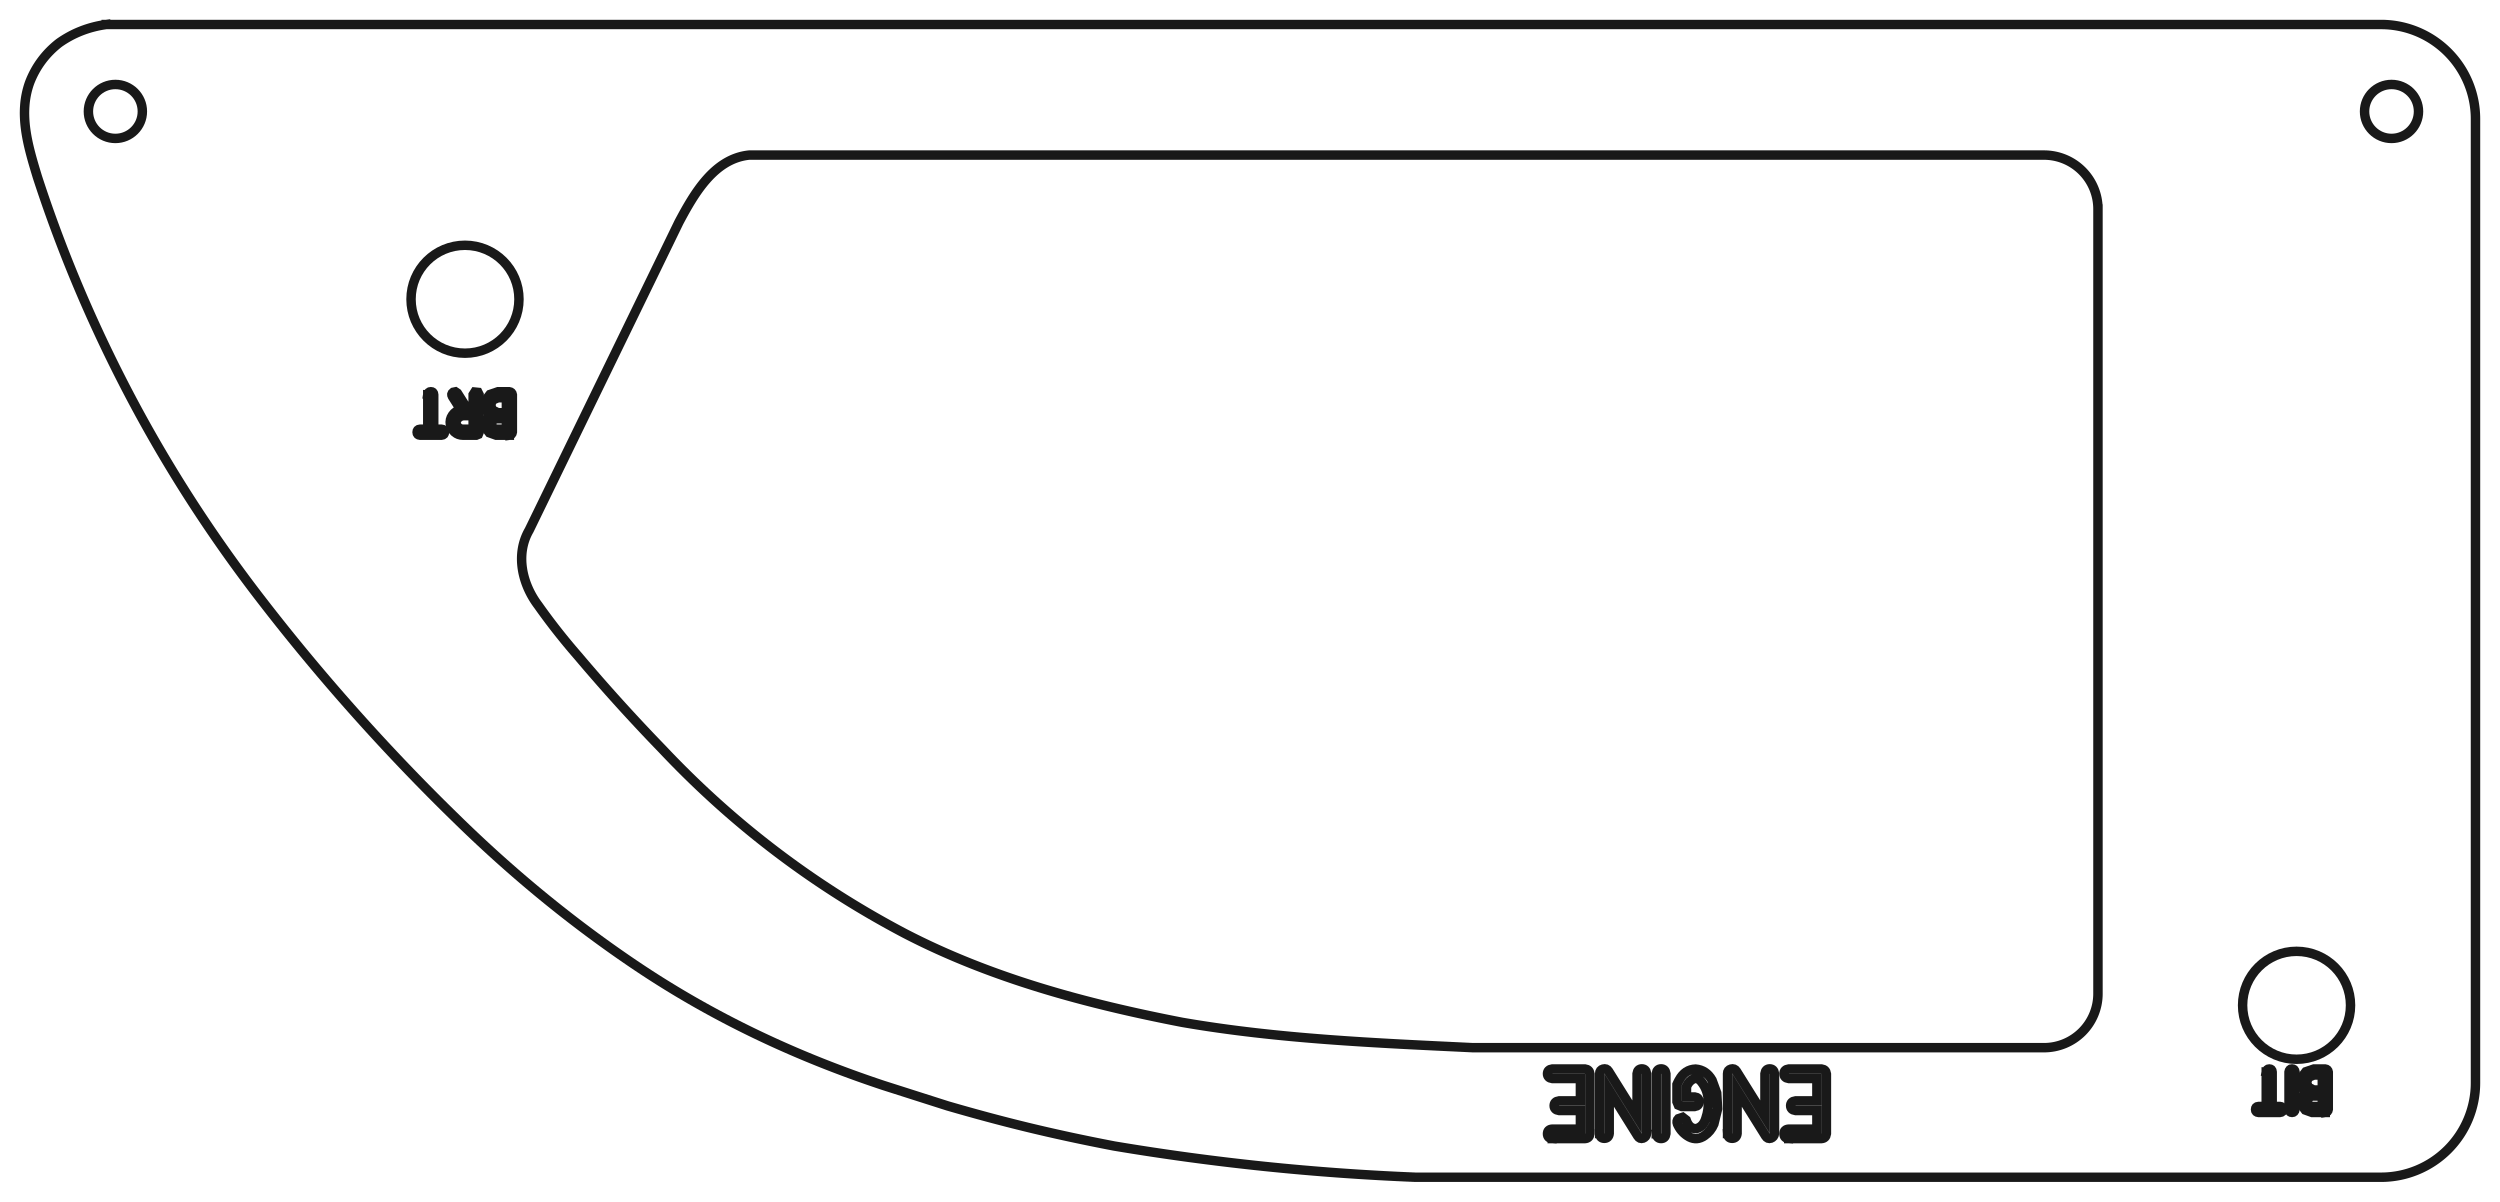 <?xml version="1.0"?>
<!DOCTYPE svg PUBLIC "-//W3C//DTD SVG 1.1//EN" "http://www.w3.org/Graphics/SVG/1.1/DTD/svg11.dtd">
<svg width="185.307mm" height="89.077mm" viewBox="0 0 185.307 89.077" xmlns="http://www.w3.org/2000/svg" version="1.1">
<g id="Cut003_cs" transform="translate(98.331,44.348) scale(1,-1)">
<path id="Cut003_cs_w0000"  d="M -90.459 42.532 L 78.159 42.532 A 7 7 0 0 0 85.159 35.532L 85.159 -35.912 A 7 7 0 0 0 78.159 -42.912L 6.575 -42.912 C -0.92 -42.609 -8.363 -41.837 -15.755 -40.596 C -20.445 -39.694 -24.016 -38.807 -28.092 -37.624 C -29.685 -37.116 -31.278 -36.608 -32.871 -36.099 C -39.307 -33.961 -45.478 -31.092 -51.357 -27.114 C -55.982 -23.985 -60.361 -20.394 -64.495 -16.342 C -69.481 -11.496 -74.417 -5.991 -78.848 -0.258 C -82.922 4.995 -86.437 10.532 -89.393 16.352 C -91.843 21.168 -93.898 26.125 -95.557 31.224 C -96.27 33.569 -96.969 35.916 -96.133 38.23 C -95.681 39.404 -94.955 40.381 -93.955 41.163 C -92.918 41.896 -91.753 42.352 -90.459 42.532 " stroke="#191919" stroke-width="0.7 px" style="stroke-width:0.7;stroke-miterlimit:4;stroke-dasharray:none;stroke-linecap:square;fill:none;fill-opacity:1;fill-rule: evenodd"/>
<path id="Cut003_cs_w0001"  d="M 16.724 -40.047 L 19.162 -40.047 Q 19.473 -40.024 19.52 -39.695 L 19.52 -35.246 Q 19.476 -34.929 19.162 -34.887 L 16.724 -34.887 Q 16.377 -34.934 16.371 -35.241 Q 16.377 -35.548 16.724 -35.597 L 18.812 -35.597 L 18.812 -37.252 L 17.22 -37.252 Q 16.871 -37.298 16.865 -37.608 Q 16.871 -37.918 17.22 -37.967 L 18.812 -37.967 L 18.812 -39.345 L 16.723 -39.345 Q 16.375 -39.366 16.371 -39.693 Q 16.375 -40.021 16.724 -40.047 " stroke="#191919" stroke-width="0.7 px" style="stroke-width:0.7;stroke-miterlimit:4;stroke-dasharray:none;stroke-linecap:square;fill:none;fill-opacity:1;fill-rule: evenodd"/>
<path id="Cut003_cs_w0002"  d="M 20.24 -39.675 Q 20.263 -40.025 20.584 -40.03 Q 20.905 -40.025 20.95 -39.675 L 20.95 -36.468 L 23.069 -39.864 Q 23.219 -40.101 23.453 -40.02 Q 23.685 -39.935 23.722 -39.675 L 23.722 -35.229 Q 23.673 -34.883 23.368 -34.877 Q 23.063 -34.883 23.012 -35.229 L 23.012 -38.434 L 20.893 -35.042 Q 20.751 -34.82 20.496 -34.892 Q 20.24 -34.964 20.24 -35.228 L 20.24 -39.675 " stroke="#191919" stroke-width="0.7 px" style="stroke-width:0.7;stroke-miterlimit:4;stroke-dasharray:none;stroke-linecap:square;fill:none;fill-opacity:1;fill-rule: evenodd"/>
<path id="Cut003_cs_w0003"  d="M 24.436 -39.691 Q 24.487 -40.04 24.795 -40.046 Q 25.102 -40.04 25.151 -39.691 L 25.151 -35.232 Q 25.102 -34.883 24.795 -34.877 Q 24.487 -34.883 24.436 -35.232 L 24.436 -39.691 " stroke="#191919" stroke-width="0.7 px" style="stroke-width:0.7;stroke-miterlimit:4;stroke-dasharray:none;stroke-linecap:square;fill:none;fill-opacity:1;fill-rule: evenodd"/>
<path id="Cut003_cs_w0004"  d="M 26.677 -36.962 L 27.277 -36.962 L 27.3 -36.964 Q 27.606 -37.003 27.607 -37.315 Q 27.606 -37.627 27.3 -37.666 L 27.277 -37.671 L 26.325 -37.671 L 26.074 -37.566 L 25.97 -37.315 L 25.97 -36.037 L 26 -35.972 L 26.017 -35.932 L 26.035 -35.894 L 26.075 -35.818 L 26.093 -35.78 L 26.113 -35.743 L 26.136 -35.705 Q 26.554 -34.926 27.35 -34.893 Q 28.138 -34.959 28.569 -35.712 L 28.917 -36.666 L 28.985 -37.837 L 28.706 -38.975 Q 28.478 -39.509 28.01 -39.833 Q 27.453 -40.22 26.881 -39.925 Q 26.336 -39.627 26.06 -39.08 L 26.04 -39.039 L 26.025 -39.004 L 26.005 -38.966 Q 25.919 -38.73 26.07 -38.576 L 26.388 -38.469 L 26.652 -38.672 Q 26.881 -39.339 27.412 -39.309 Q 27.919 -39.166 28.108 -38.548 Q 28.337 -37.884 28.287 -37.162 Q 28.243 -36.433 27.803 -35.869 Q 27.528 -35.495 27.194 -35.622 Q 26.875 -35.771 26.705 -36.138 L 26.677 -36.193 L 26.677 -36.962 " stroke="#191919" stroke-width="0.7 px" style="stroke-width:0.7;stroke-miterlimit:4;stroke-dasharray:none;stroke-linecap:square;fill:none;fill-opacity:1;fill-rule: evenodd"/>
<path id="Cut003_cs_w0005"  d="M 29.719 -39.675 Q 29.742 -40.025 30.063 -40.03 Q 30.384 -40.025 30.429 -39.675 L 30.429 -36.468 L 32.548 -39.864 Q 32.698 -40.101 32.932 -40.02 Q 33.164 -39.935 33.201 -39.675 L 33.201 -35.229 Q 33.152 -34.883 32.847 -34.877 Q 32.542 -34.883 32.491 -35.229 L 32.491 -38.434 L 30.372 -35.042 Q 30.23 -34.82 29.975 -34.892 Q 29.719 -34.964 29.719 -35.228 L 29.719 -39.675 " stroke="#191919" stroke-width="0.7 px" style="stroke-width:0.7;stroke-miterlimit:4;stroke-dasharray:none;stroke-linecap:square;fill:none;fill-opacity:1;fill-rule: evenodd"/>
<path id="Cut003_cs_w0006"  d="M 34.253 -40.047 L 36.691 -40.047 Q 37.002 -40.024 37.048 -39.695 L 37.048 -35.246 Q 37.005 -34.929 36.691 -34.887 L 34.253 -34.887 Q 33.906 -34.934 33.9 -35.241 Q 33.906 -35.548 34.253 -35.597 L 36.341 -35.597 L 36.341 -37.252 L 34.749 -37.252 Q 34.4 -37.298 34.394 -37.608 Q 34.4 -37.918 34.749 -37.967 L 36.341 -37.967 L 36.341 -39.345 L 34.252 -39.345 Q 33.903 -39.366 33.9 -39.693 Q 33.903 -40.021 34.253 -40.047 " stroke="#191919" stroke-width="0.7 px" style="stroke-width:0.7;stroke-miterlimit:4;stroke-dasharray:none;stroke-linecap:square;fill:none;fill-opacity:1;fill-rule: evenodd"/>
<path id="Cut003_cs_w0007"  d="M 69.647 -35.104 L 69.647 -37.665 L 69.072 -37.665 Q 68.855 -37.68 68.854 -37.887 Q 68.855 -38.094 69.072 -38.112 L 70.669 -38.112 Q 70.889 -38.093 70.89 -37.887 Q 70.889 -37.682 70.669 -37.665 L 70.091 -37.665 L 70.091 -35.104 Q 70.076 -34.885 69.88 -34.884 Q 69.683 -34.885 69.647 -35.104 " stroke="#191919" stroke-width="0.7 px" style="stroke-width:0.7;stroke-miterlimit:4;stroke-dasharray:none;stroke-linecap:square;fill:none;fill-opacity:1;fill-rule: evenodd"/>
<path id="Cut003_cs_w0008"  d="M 71.336 -37.889 Q 71.37 -38.11 71.561 -38.112 Q 71.751 -38.11 71.783 -37.889 L 71.783 -35.103 Q 71.751 -34.882 71.561 -34.881 Q 71.37 -34.882 71.336 -35.103 L 71.336 -37.889 " stroke="#191919" stroke-width="0.7 px" style="stroke-width:0.7;stroke-miterlimit:4;stroke-dasharray:none;stroke-linecap:square;fill:none;fill-opacity:1;fill-rule: evenodd"/>
<path id="Cut003_cs_w0009"  d="M 74.025 -38.112 Q 74.221 -38.083 74.248 -37.888 L 74.248 -35.106 Q 74.218 -34.914 74.025 -34.888 L 73.183 -34.888 L 72.589 -35.091 L 72.253 -35.527 L 72.216 -36.081 L 72.518 -36.632 L 72.24 -37.088 L 72.262 -37.555 L 72.544 -37.931 L 73.047 -38.112 L 74.025 -38.112 " stroke="#191919" stroke-width="0.7 px" style="stroke-width:0.7;stroke-miterlimit:4;stroke-dasharray:none;stroke-linecap:square;fill:none;fill-opacity:1;fill-rule: evenodd"/>
<circle cx="71.897" cy="-30.167" r="4.0" stroke="#191919" stroke-width="0.7 px" style="stroke-width:0.7;stroke-miterlimit:4;stroke-dasharray:none;stroke-linecap:square;fill:none"/>
<path id="Cut003_cs_w0011"  d="M 57.176 28.853 A 4 4 0 0 1 53.176 32.853L -42.801 32.853 C -45.403 32.588 -46.889 29.974 -48.007 27.876 L -59.108 5.051 C -60.144 3.261 -59.63 1.051 -58.439 -0.523 C -57.522 -1.819 -56.542 -3.065 -55.498 -4.263 C -53.485 -6.647 -51.392 -8.96 -49.22 -11.2 C -43.991 -16.747 -38.007 -21.293 -31.268 -24.84 C -24.843 -28.171 -17.781 -30.059 -10.708 -31.43 C -3.592 -32.663 3.641 -32.963 10.843 -33.309 L 53.176 -33.309 A 4 4 0 0 1 57.176 -29.309L 57.176 28.853 " stroke="#191919" stroke-width="0.7 px" style="stroke-width:0.7;stroke-miterlimit:4;stroke-dasharray:none;stroke-linecap:square;fill:none;fill-opacity:1;fill-rule: evenodd"/>
<path id="Cut003_cs_w0012"  d="M -66.625 15.096 L -66.625 12.535 L -67.201 12.535 Q -67.417 12.52 -67.418 12.313 Q -67.417 12.106 -67.201 12.088 L -65.603 12.088 Q -65.384 12.107 -65.383 12.313 Q -65.384 12.518 -65.603 12.535 L -66.181 12.535 L -66.181 15.096 Q -66.196 15.315 -66.393 15.316 Q -66.59 15.315 -66.625 15.096 " stroke="#191919" stroke-width="0.7 px" style="stroke-width:0.7;stroke-miterlimit:4;stroke-dasharray:none;stroke-linecap:square;fill:none;fill-opacity:1;fill-rule: evenodd"/>
<path id="Cut003_cs_w0013"  d="M -64.172 13.97 L -64.202 13.965 Q -64.573 13.894 -64.793 13.574 Q -65.015 13.255 -64.95 12.882 Q -64.887 12.538 -64.627 12.313 Q -64.366 12.088 -64.015 12.088 L -63.037 12.088 L -62.88 12.153 L -62.817 12.309 L -62.817 15.091 L -62.903 15.265 L -63.136 15.288 L -63.261 15.091 L -63.261 13.983 L -63.654 13.983 L -64.43 15.209 L -64.574 15.306 L -64.748 15.27 Q -64.905 15.149 -64.805 14.971 L -64.172 13.97 " stroke="#191919" stroke-width="0.7 px" style="stroke-width:0.7;stroke-miterlimit:4;stroke-dasharray:none;stroke-linecap:square;fill:none;fill-opacity:1;fill-rule: evenodd"/>
<path id="Cut003_cs_w0014"  d="M -60.575 12.088 Q -60.379 12.117 -60.352 12.312 L -60.352 15.094 Q -60.382 15.286 -60.575 15.312 L -61.417 15.312 L -62.011 15.109 L -62.347 14.673 L -62.384 14.119 L -62.082 13.568 L -62.36 13.112 L -62.338 12.645 L -62.056 12.269 L -61.553 12.088 L -60.575 12.088 " stroke="#191919" stroke-width="0.7 px" style="stroke-width:0.7;stroke-miterlimit:4;stroke-dasharray:none;stroke-linecap:square;fill:none;fill-opacity:1;fill-rule: evenodd"/>
<circle cx="-63.864" cy="22.168" r="4.0" stroke="#191919" stroke-width="0.7 px" style="stroke-width:0.7;stroke-miterlimit:4;stroke-dasharray:none;stroke-linecap:square;fill:none"/>
<circle cx="-89.779" cy="36.087" r="2.0" stroke="#191919" stroke-width="0.7 px" style="stroke-width:0.7;stroke-miterlimit:4;stroke-dasharray:none;stroke-linecap:square;fill:none"/>
<circle cx="78.936" cy="36.087" r="2.0" stroke="#191919" stroke-width="0.7 px" style="stroke-width:0.7;stroke-miterlimit:4;stroke-dasharray:none;stroke-linecap:square;fill:none"/>
<path id="Cut003_cs_w0018"  d="M 73.803 -35.333 L 73.803 -36.446 L 73.168 -36.446 L 72.761 -36.236 L 72.634 -35.866 L 72.78 -35.506 L 73.187 -35.333 L 73.803 -35.333 " stroke="#191919" stroke-width="0.7 px" style="stroke-width:0.7;stroke-miterlimit:4;stroke-dasharray:none;stroke-linecap:square;fill:none;fill-opacity:1;fill-rule: evenodd"/>
<path id="Cut003_cs_w0019"  d="M 72.66 -37.288 L 72.754 -37.03 L 73.042 -36.889 L 73.803 -36.889 L 73.803 -37.665 L 73.046 -37.665 L 72.758 -37.54 L 72.66 -37.288 " stroke="#191919" stroke-width="0.7 px" style="stroke-width:0.7;stroke-miterlimit:4;stroke-dasharray:none;stroke-linecap:square;fill:none;fill-opacity:1;fill-rule: evenodd"/>
<path id="Cut003_cs_w0020"  d="M -63.261 13.539 L -63.261 12.535 L -64.037 12.535 Q -64.285 12.556 -64.427 12.751 Q -64.569 12.947 -64.495 13.188 L -64.311 13.442 L -64.015 13.539 L -63.261 13.539 " stroke="#191919" stroke-width="0.7 px" style="stroke-width:0.7;stroke-miterlimit:4;stroke-dasharray:none;stroke-linecap:square;fill:none;fill-opacity:1;fill-rule: evenodd"/>
<path id="Cut003_cs_w0021"  d="M -60.797 14.867 L -60.797 13.754 L -61.432 13.754 L -61.839 13.964 L -61.966 14.334 L -61.82 14.694 L -61.413 14.867 L -60.797 14.867 " stroke="#191919" stroke-width="0.7 px" style="stroke-width:0.7;stroke-miterlimit:4;stroke-dasharray:none;stroke-linecap:square;fill:none;fill-opacity:1;fill-rule: evenodd"/>
<path id="Cut003_cs_w0022"  d="M -61.94 12.912 L -61.846 13.17 L -61.558 13.311 L -60.797 13.311 L -60.797 12.535 L -61.554 12.535 L -61.842 12.66 L -61.94 12.912 " stroke="#191919" stroke-width="0.7 px" style="stroke-width:0.7;stroke-miterlimit:4;stroke-dasharray:none;stroke-linecap:square;fill:none;fill-opacity:1;fill-rule: evenodd"/>
<title>b'CrossSection Panel Top'</title>
</g>
</svg>